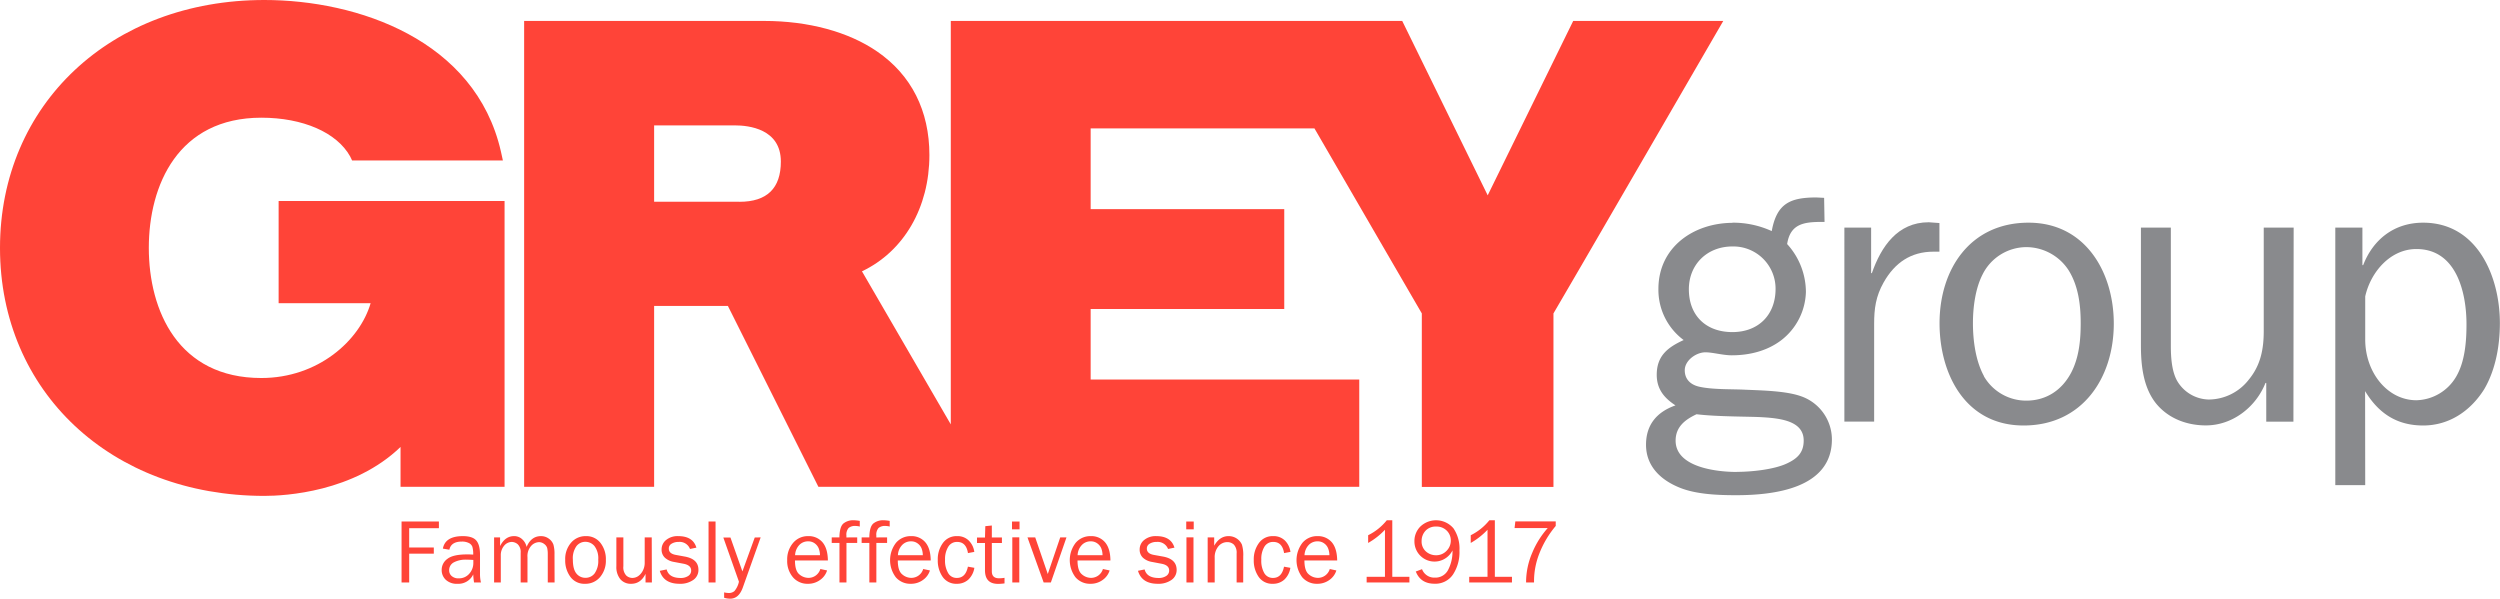 <svg id="Layer_1" data-name="Layer 1" xmlns="http://www.w3.org/2000/svg" xmlns:xlink="http://www.w3.org/1999/xlink" viewBox="0 0 835.62 200.11"><defs><style>.cls-1{fill:none;}.cls-2{clip-path:url(#clip-path);}.cls-3{fill:#898a8d;}.cls-4{fill:#ff4438;}</style><clipPath id="clip-path" transform="translate(0 0)"><rect class="cls-1" width="835.62" height="200.11"/></clipPath></defs><g class="cls-2"><path class="cls-3" d="M579.05,74.43a31.1,31.1,0,0,1,13.15,2.81C593.88,68,598.35,66,607.15,66l2.56.13.14,8.05h-1c-5.87,0-10.46.63-11.5,7.4a23.89,23.89,0,0,1,6.27,16,21.09,21.09,0,0,1-8.29,16.18c-4.75,3.58-10.61,5-16.49,5-2.95,0-6.38-1-8.81-1-3.07,0-6.9,2.69-6.9,6,0,3.07,2,4.86,4.85,5.5,4.48,1,10.74.77,15.33,1,5.61.25,13.93.38,19,2.3a15.33,15.33,0,0,1,10,14.31c0,16.48-19.54,18.65-32,18.65-6,0-13.42-.26-19-2.57-6.25-2.55-11.13-7.14-11.13-14.3,0-6.76,3.7-11,9.85-13.15-3.7-2.42-6.27-5.37-6.27-10.22,0-6.38,3.72-9.2,9-11.62a20.9,20.9,0,0,1-8.44-17.07c0-14.07,11.89-22.11,24.92-22.11m1.29,83.24c4.84,0,12.38-.76,16.72-2.8,3.58-1.66,5.63-3.7,5.63-7.67,0-6.26-7-7.4-13.81-7.79-3.82-.26-14.93-.13-22-1-3.83,1.79-7,4.22-7,8.82,0,8.94,13.8,10.47,20.45,10.47M579.05,111c8.7,0,14.43-5.75,14.43-14.43a14.11,14.11,0,0,0-14.43-14.19c-8.43,0-14.55,6-14.55,14.31,0,8.82,5.74,14.31,14.55,14.31" transform="translate(0 0)"/><path class="cls-3" d="M625.42,76.08V91.29h.25c3.09-8.82,8.56-17,19-17l3.58.26v9.57h-2c-7.55,0-12.92,3.71-16.62,10.23-2.67,4.72-3.2,8.82-3.2,13.92v32.65h-9.95V76.08Z" transform="translate(0 0)"/><path class="cls-3" d="M678.05,74.43c19,0,28.48,16.6,28.48,33.73,0,18.09-10.46,34.06-30.15,34.06-19.42,0-28.09-17.12-28.09-34.19,0-18,10.2-33.6,29.76-33.6M663.1,125.74a16.33,16.33,0,0,0,14.17,8.17c6.65,0,11.88-3.44,15-9.32,2.67-5.11,3.2-11,3.2-16.56,0-6.13-.78-12.52-4.09-17.77a16.92,16.92,0,0,0-14.06-7.66,16.42,16.42,0,0,0-14.68,9.2c-2.41,4.74-3.19,11-3.19,16.23,0,5.83.9,12.61,3.7,17.71" transform="translate(0 0)"/><path class="cls-3" d="M766.57,140.94h-9.08V128h-.26c-3.19,8.06-11,14.19-19.91,14.19-6.4,0-12.53-2.31-16.62-7.28-4.33-5.37-5.1-12.77-5.1-19.41V76.08h10v39.45c0,3.69.25,8.55,2.16,11.87a12.54,12.54,0,0,0,10.47,6.14,17.07,17.07,0,0,0,13.42-6.64c4-4.87,5-10.23,5-16.32V76.08h10Z" transform="translate(0 0)"/><path class="cls-3" d="M790.57,162.15h-10V76.08h9.06V88.61h.26c3.32-8.56,10.34-14.18,20.05-14.18,18.13,0,25.64,18,25.64,33.6,0,7.36-1.4,15.54-5.23,22.05-4.47,7.15-11.59,12.14-20.41,12.14s-14.94-4.09-19.41-11.49Zm17.11-78.91c-8.8,0-15.32,7.79-17.11,15.84v14.4c0,11,7.42,20.3,17.11,20.3a15.85,15.85,0,0,0,13.3-7.91c2.93-5,3.44-11.75,3.44-17.46,0-10.59-3.32-25.17-16.74-25.17" transform="translate(0 0)"/><polygon class="cls-4" points="136.77 194.69 134.22 194.69 134.22 174.31 146.7 174.31 146.7 176.55 136.77 176.55 136.77 183 145 183 145 185.06 136.77 185.06 136.77 194.69"/><path class="cls-4" d="M160.77,194.69h-2.32a21.76,21.76,0,0,1-.27-2.7,5.48,5.48,0,0,1-5.29,3.14,5.32,5.32,0,0,1-3.9-1.35,4.42,4.42,0,0,1-1.36-3.24,4.51,4.51,0,0,1,1.94-3.76c1.29-1,3.5-1.47,6.6-1.47.42,0,1.09,0,2,.07a8.91,8.91,0,0,0-.28-2.61,2.33,2.33,0,0,0-1.18-1.27,5,5,0,0,0-2.35-.48c-2.38,0-3.78.91-4.16,2.72l-2.17-.37q.79-4.17,6.67-4.17c2.08,0,3.56.45,4.42,1.38s1.32,2.51,1.32,4.8v6.4a12,12,0,0,0,.32,2.91m-2.59-7.53c-1-.07-1.69-.09-2.19-.09a8.45,8.45,0,0,0-4.31.91,2.93,2.93,0,0,0-1.54,2.67,2.45,2.45,0,0,0,.83,1.88,3.34,3.34,0,0,0,2.4.78,4.49,4.49,0,0,0,3.48-1.53,5.33,5.33,0,0,0,1.37-3.63c0-.28,0-.62,0-1" transform="translate(0 0)"/><path class="cls-4" d="M185.37,194.69h-2.28v-9.37a8.92,8.92,0,0,0-.2-2.17,2.63,2.63,0,0,0-1-1.33,2.86,2.86,0,0,0-1.75-.61,3.7,3.7,0,0,0-2.59,1.24,5.09,5.09,0,0,0-1.24,3.76v8.48h-2.28v-9.92a3.59,3.59,0,0,0-.94-2.81,3.14,3.14,0,0,0-2-.82,3.38,3.38,0,0,0-2.6,1.28,4.87,4.87,0,0,0-1.1,3.26v9h-2.24V179.62h2v2.9q1.69-3.32,4.65-3.32a3.86,3.86,0,0,1,2.76,1.06,4.85,4.85,0,0,1,1.46,2.55c1-2.4,2.63-3.61,4.77-3.61a4.37,4.37,0,0,1,2.7.88,4.12,4.12,0,0,1,1.5,2,11.24,11.24,0,0,1,.35,3.22Z" transform="translate(0 0)"/><path class="cls-4" d="M195.5,195.13a5.73,5.73,0,0,1-4.84-2.31,9.18,9.18,0,0,1-1.74-5.72,8.26,8.26,0,0,1,2-5.75,6.32,6.32,0,0,1,4.87-2.15,5.92,5.92,0,0,1,4.92,2.27,8.82,8.82,0,0,1,1.8,5.66,8.46,8.46,0,0,1-1.94,5.76,6.34,6.34,0,0,1-5,2.24m.18-2a3.75,3.75,0,0,0,3-1.47,7.25,7.25,0,0,0,1.21-4.6,6.74,6.74,0,0,0-1.27-4.55,3.91,3.91,0,0,0-3-1.41,3.72,3.72,0,0,0-3,1.43,6.94,6.94,0,0,0-1.21,4.52c0,2.17.41,3.73,1.21,4.68a3.78,3.78,0,0,0,3,1.4" transform="translate(0 0)"/><path class="cls-4" d="M217.89,194.69h-2.12v-2.88c-1.08,2.21-2.67,3.32-4.8,3.32a4.54,4.54,0,0,1-3.63-1.54,6.42,6.42,0,0,1-1.32-4.34v-9.63h2.34v9.63a4,4,0,0,0,.94,3.09,3,3,0,0,0,2,.83,3.48,3.48,0,0,0,2.05-.63,5,5,0,0,0,1.53-1.83,5.55,5.55,0,0,0,.61-2.59v-8.5h2.35Z" transform="translate(0 0)"/><path class="cls-4" d="M220.58,190.79l2.25-.46c.49,1.91,2.07,2.86,4.71,2.86a4.38,4.38,0,0,0,2.48-.67,2.08,2.08,0,0,0,1-1.84c0-1.19-.87-1.94-2.59-2.26l-3.18-.6a5.85,5.85,0,0,1-3-1.4,3.63,3.63,0,0,1-1.11-2.77,4,4,0,0,1,1.51-3.16,6,6,0,0,1,4.06-1.29c3.28,0,5.3,1.29,6.06,3.85l-2.14.44a3.69,3.69,0,0,0-3.81-2.35,4.31,4.31,0,0,0-2.35.6,1.82,1.82,0,0,0-.92,1.64c0,1.11.78,1.82,2.34,2.1l2.95.54c3.08.55,4.61,2,4.61,4.46a4,4,0,0,1-1.72,3.36,7.47,7.47,0,0,1-4.56,1.29c-3.59,0-5.79-1.45-6.64-4.34" transform="translate(0 0)"/><rect class="cls-4" x="236.83" y="174.31" width="2.34" height="20.38"/><path class="cls-4" d="M254.25,179.62l-6,16.85c-.89,2.42-2.28,3.64-4.21,3.64a7.35,7.35,0,0,1-2-.31V198a7.09,7.09,0,0,0,1.57.21,2.85,2.85,0,0,0,1.87-.64,7.26,7.26,0,0,0,1.51-3.14l-5.22-14.77h2.38L248.15,191l4.12-11.34Z" transform="translate(0 0)"/><path class="cls-4" d="M274.26,190.2l2.19.47a6.08,6.08,0,0,1-2.34,3.18,6.73,6.73,0,0,1-4.07,1.28,6.35,6.35,0,0,1-5-2.18,8.34,8.34,0,0,1-1.92-5.71,8.46,8.46,0,0,1,2-5.81,6.41,6.41,0,0,1,5-2.23,6,6,0,0,1,4.75,2c1.2,1.38,1.81,3.41,1.85,6.13h-11c0,2.28.47,3.82,1.43,4.62a4.67,4.67,0,0,0,3,1.2,4.12,4.12,0,0,0,4.06-3m-.13-4.58a6.49,6.49,0,0,0-.42-2.25,3.86,3.86,0,0,0-1.31-1.68,3.61,3.61,0,0,0-2.22-.7,4,4,0,0,0-3,1.26,5.24,5.24,0,0,0-1.37,3.37Z" transform="translate(0 0)"/><path class="cls-4" d="M286.52,179.62v1.85h-3.59v13.22h-2.34V181.47H278v-1.85h2.57q.06-3.62,1.39-4.68a5.18,5.18,0,0,1,3.26-1.05,13,13,0,0,1,2.16.22V176a6,6,0,0,0-1.46-.2,3.23,3.23,0,0,0-2.27.68,3.38,3.38,0,0,0-.74,2.54v.62Z" transform="translate(0 0)"/><path class="cls-4" d="M296.51,179.62v1.85h-3.59v13.22h-2.34V181.47H288v-1.85h2.57q.06-3.62,1.39-4.68a5.21,5.21,0,0,1,3.27-1.05,12.84,12.84,0,0,1,2.15.22V176a5.81,5.81,0,0,0-1.45-.2,3.24,3.24,0,0,0-2.28.68,3.42,3.42,0,0,0-.74,2.54v.62Z" transform="translate(0 0)"/><path class="cls-4" d="M308.65,190.2l2.18.47a6.11,6.11,0,0,1-2.33,3.18,6.74,6.74,0,0,1-4.08,1.28,6.38,6.38,0,0,1-5-2.18,9.5,9.5,0,0,1,.07-11.52,6.39,6.39,0,0,1,5-2.23,6,6,0,0,1,4.75,2c1.2,1.38,1.82,3.41,1.85,6.13h-11q0,3.42,1.44,4.62a4.63,4.63,0,0,0,3,1.2,4.14,4.14,0,0,0,4.06-3m-.14-4.58a6.49,6.49,0,0,0-.41-2.25,3.82,3.82,0,0,0-1.32-1.68,3.58,3.58,0,0,0-2.21-.7,4,4,0,0,0-3,1.26,5.19,5.19,0,0,0-1.38,3.37Z" transform="translate(0 0)"/><path class="cls-4" d="M323.56,189.41l2.12.38a6.87,6.87,0,0,1-2,3.93,5.58,5.58,0,0,1-3.85,1.41,5.48,5.48,0,0,1-4.75-2.31,9.47,9.47,0,0,1-1.63-5.62,9.12,9.12,0,0,1,1.72-5.71,5.57,5.57,0,0,1,4.7-2.29,5.32,5.32,0,0,1,3.94,1.48,6.55,6.55,0,0,1,1.85,3.79l-2.12.4q-.6-3.74-3.61-3.73a3.33,3.33,0,0,0-3,1.66,7.82,7.82,0,0,0-1.05,4.26,8.2,8.2,0,0,0,1.05,4.51,3.23,3.23,0,0,0,2.91,1.6c1.94,0,3.16-1.24,3.68-3.76" transform="translate(0 0)"/><path class="cls-4" d="M335.76,193.1V195a16.63,16.63,0,0,1-2.15.16c-2.92,0-4.38-1.51-4.38-4.57v-9.09h-2.67v-1.84h2.67l.11-3.79,2.18-.22v4h3.37v1.84h-3.37v9.47c0,1.56.8,2.33,2.42,2.33a10.43,10.43,0,0,0,1.82-.16" transform="translate(0 0)"/><path class="cls-4" d="M340.78,176.93h-2.52v-2.61h2.52Zm-.08,17.76h-2.34V179.61h2.34Z" transform="translate(0 0)"/><polygon class="cls-4" points="356.47 179.62 351.25 194.69 348.84 194.69 343.43 179.62 346.02 179.62 350.22 191.87 354.38 179.62 356.47 179.62"/><path class="cls-4" d="M368.71,190.2l2.18.47a6.11,6.11,0,0,1-2.33,3.18,6.74,6.74,0,0,1-4.08,1.28,6.38,6.38,0,0,1-5-2.18,9.5,9.5,0,0,1,.07-11.52,6.4,6.4,0,0,1,5-2.23,6,6,0,0,1,4.76,2c1.2,1.38,1.82,3.41,1.85,6.13h-11q0,3.42,1.44,4.62a4.65,4.65,0,0,0,3,1.2,4.14,4.14,0,0,0,4.06-3m-.14-4.58a6.49,6.49,0,0,0-.41-2.25,3.82,3.82,0,0,0-1.32-1.68,3.61,3.61,0,0,0-2.22-.7,4,4,0,0,0-3,1.26,5.19,5.19,0,0,0-1.38,3.37Z" transform="translate(0 0)"/><path class="cls-4" d="M380.35,190.79l2.24-.46c.49,1.91,2.07,2.86,4.71,2.86a4.41,4.41,0,0,0,2.49-.67,2.1,2.1,0,0,0,1-1.84c0-1.19-.86-1.94-2.59-2.26l-3.17-.6a5.85,5.85,0,0,1-3-1.4,3.66,3.66,0,0,1-1.1-2.77,4,4,0,0,1,1.51-3.16,6,6,0,0,1,4.06-1.29c3.28,0,5.29,1.29,6.06,3.85l-2.14.44a3.71,3.71,0,0,0-3.82-2.35,4.23,4.23,0,0,0-2.34.6,1.83,1.83,0,0,0-.93,1.64c0,1.11.79,1.82,2.35,2.1l3,.54q4.6.82,4.61,4.46a4,4,0,0,1-1.72,3.36,7.54,7.54,0,0,1-4.58,1.29c-3.57,0-5.77-1.45-6.62-4.34" transform="translate(0 0)"/><path class="cls-4" d="M399,176.93H396.5v-2.61H399Zm-.08,17.76h-2.35V179.61h2.35Z" transform="translate(0 0)"/><path class="cls-4" d="M415.54,194.69h-2.2V185a4,4,0,0,0-.91-2.95,3.13,3.13,0,0,0-2.21-.85,3.83,3.83,0,0,0-3,1.44,5.66,5.66,0,0,0-1.21,3.78v8.26h-2.35V179.62h2.18v2.78c1.23-2.13,2.81-3.2,4.77-3.2a4.83,4.83,0,0,1,4.5,2.84,12,12,0,0,1,.44,3.94Z" transform="translate(0 0)"/><path class="cls-4" d="M429.17,189.41l2.13.38a6.82,6.82,0,0,1-2,3.93,5.56,5.56,0,0,1-3.84,1.41,5.46,5.46,0,0,1-4.75-2.31,9.47,9.47,0,0,1-1.64-5.62,9.19,9.19,0,0,1,1.73-5.71,5.57,5.57,0,0,1,4.69-2.29,5.38,5.38,0,0,1,4,1.48,6.66,6.66,0,0,1,1.84,3.79l-2.13.4q-.6-3.74-3.61-3.73a3.31,3.31,0,0,0-3,1.66,7.82,7.82,0,0,0-1,4.26,8.29,8.29,0,0,0,1,4.51,3.26,3.26,0,0,0,2.91,1.6c1.94,0,3.18-1.24,3.68-3.76" transform="translate(0 0)"/><path class="cls-4" d="M444.5,190.2l2.18.47a6.06,6.06,0,0,1-2.33,3.18,6.79,6.79,0,0,1-4.08,1.28,6.37,6.37,0,0,1-5-2.18,9.5,9.5,0,0,1,.07-11.52,6.37,6.37,0,0,1,5-2.23,6.08,6.08,0,0,1,4.77,2c1.19,1.38,1.8,3.41,1.84,6.13H436q0,3.42,1.43,4.62a4.66,4.66,0,0,0,3,1.2,4.14,4.14,0,0,0,4.06-3m-.14-4.58a6.26,6.26,0,0,0-.42-2.25,3.72,3.72,0,0,0-1.31-1.68,3.61,3.61,0,0,0-2.22-.7,4,4,0,0,0-3,1.26,5.24,5.24,0,0,0-1.37,3.37Z" transform="translate(0 0)"/><path class="cls-4" d="M471.09,192.8v1.89H456.8V192.8h6.12V177.07a23.8,23.8,0,0,1-5.62,4.41V178.9a18.45,18.45,0,0,0,6.23-5h1.84V192.8Z" transform="translate(0 0)"/><path class="cls-4" d="M473.31,191l2-.76a4.36,4.36,0,0,0,4.27,2.83,4.76,4.76,0,0,0,4.38-2.45,13.25,13.25,0,0,0,1.53-6.64,6.71,6.71,0,0,1-12.72-3,6.82,6.82,0,0,1,2-5,7.62,7.62,0,0,1,11.05.62,12,12,0,0,1,2,7.43,13.61,13.61,0,0,1-2.16,8,7.1,7.1,0,0,1-6.16,3.08q-4.69,0-6.29-4.13m6.76-5.39a4.72,4.72,0,0,0,3.53-1.47,4.82,4.82,0,0,0,1.43-3.45,4.57,4.57,0,0,0-1.35-3.3,4.79,4.79,0,0,0-3.56-1.37,4.6,4.6,0,0,0-3.55,1.41,5,5,0,0,0-1.3,3.44,4.43,4.43,0,0,0,1.45,3.48,5,5,0,0,0,3.35,1.26" transform="translate(0 0)"/><path class="cls-4" d="M505.37,192.8v1.89H491.08V192.8h6.12V177.07a24,24,0,0,1-5.61,4.41V178.9a18.31,18.31,0,0,0,6.22-5h1.84V192.8Z" transform="translate(0 0)"/><path class="cls-4" d="M512.72,194.69h-2.63a25,25,0,0,1,2.09-10,29.21,29.21,0,0,1,5.14-8.18H506.24l.26-2.24H520v1.53a32.67,32.67,0,0,0-5.45,9.14,25.25,25.25,0,0,0-1.8,9c0,.16,0,.39,0,.69" transform="translate(0 0)"/><path class="cls-4" d="M0,82.88c0,48,37.15,82.87,88.36,82.87,7,0,29.89-1.29,45.52-16.36v13.33h34.77V67.18H93.13v34.17h30.75c-3.65,12.5-17.56,25-36.53,25-27.77,0-37.61-22.47-37.61-43.5s9.84-43.51,37.61-43.51c13.9,0,25.22,4.94,29.68,12.93l.66,1.37h50.4l-.66-3C158.9,13.28,119.47,0,88.36,0,37.15,0,0,34.87,0,82.88" transform="translate(0 0)"/><path class="cls-4" d="M525.84,7s-24.92,50.81-28.58,58.29C493.61,57.84,468.69,7,468.69,7H317.8V141.85L288.11,90.69c14-6.65,22.54-21.31,22.54-38.87,0-14.78-6-26.72-17.46-34.6C283.6,10.62,270.2,7,255.43,7H175.19V162.72h43.45V102.26H243.3c1.27,2.52,30.25,60.46,30.25,60.46H454.33V126.86H364.55V103.29h64.71V69.91H364.55v-27h74.8c16,27.66,35.53,61.19,35.89,61.85v58h44v-58C520,103.63,576,7,576,7ZM247.11,67.44H218.64V41.91h27C250.26,41.91,261,43.07,261,54c0,8.93-4.61,13.45-13.85,13.45" transform="translate(0 0)"/></g></svg>